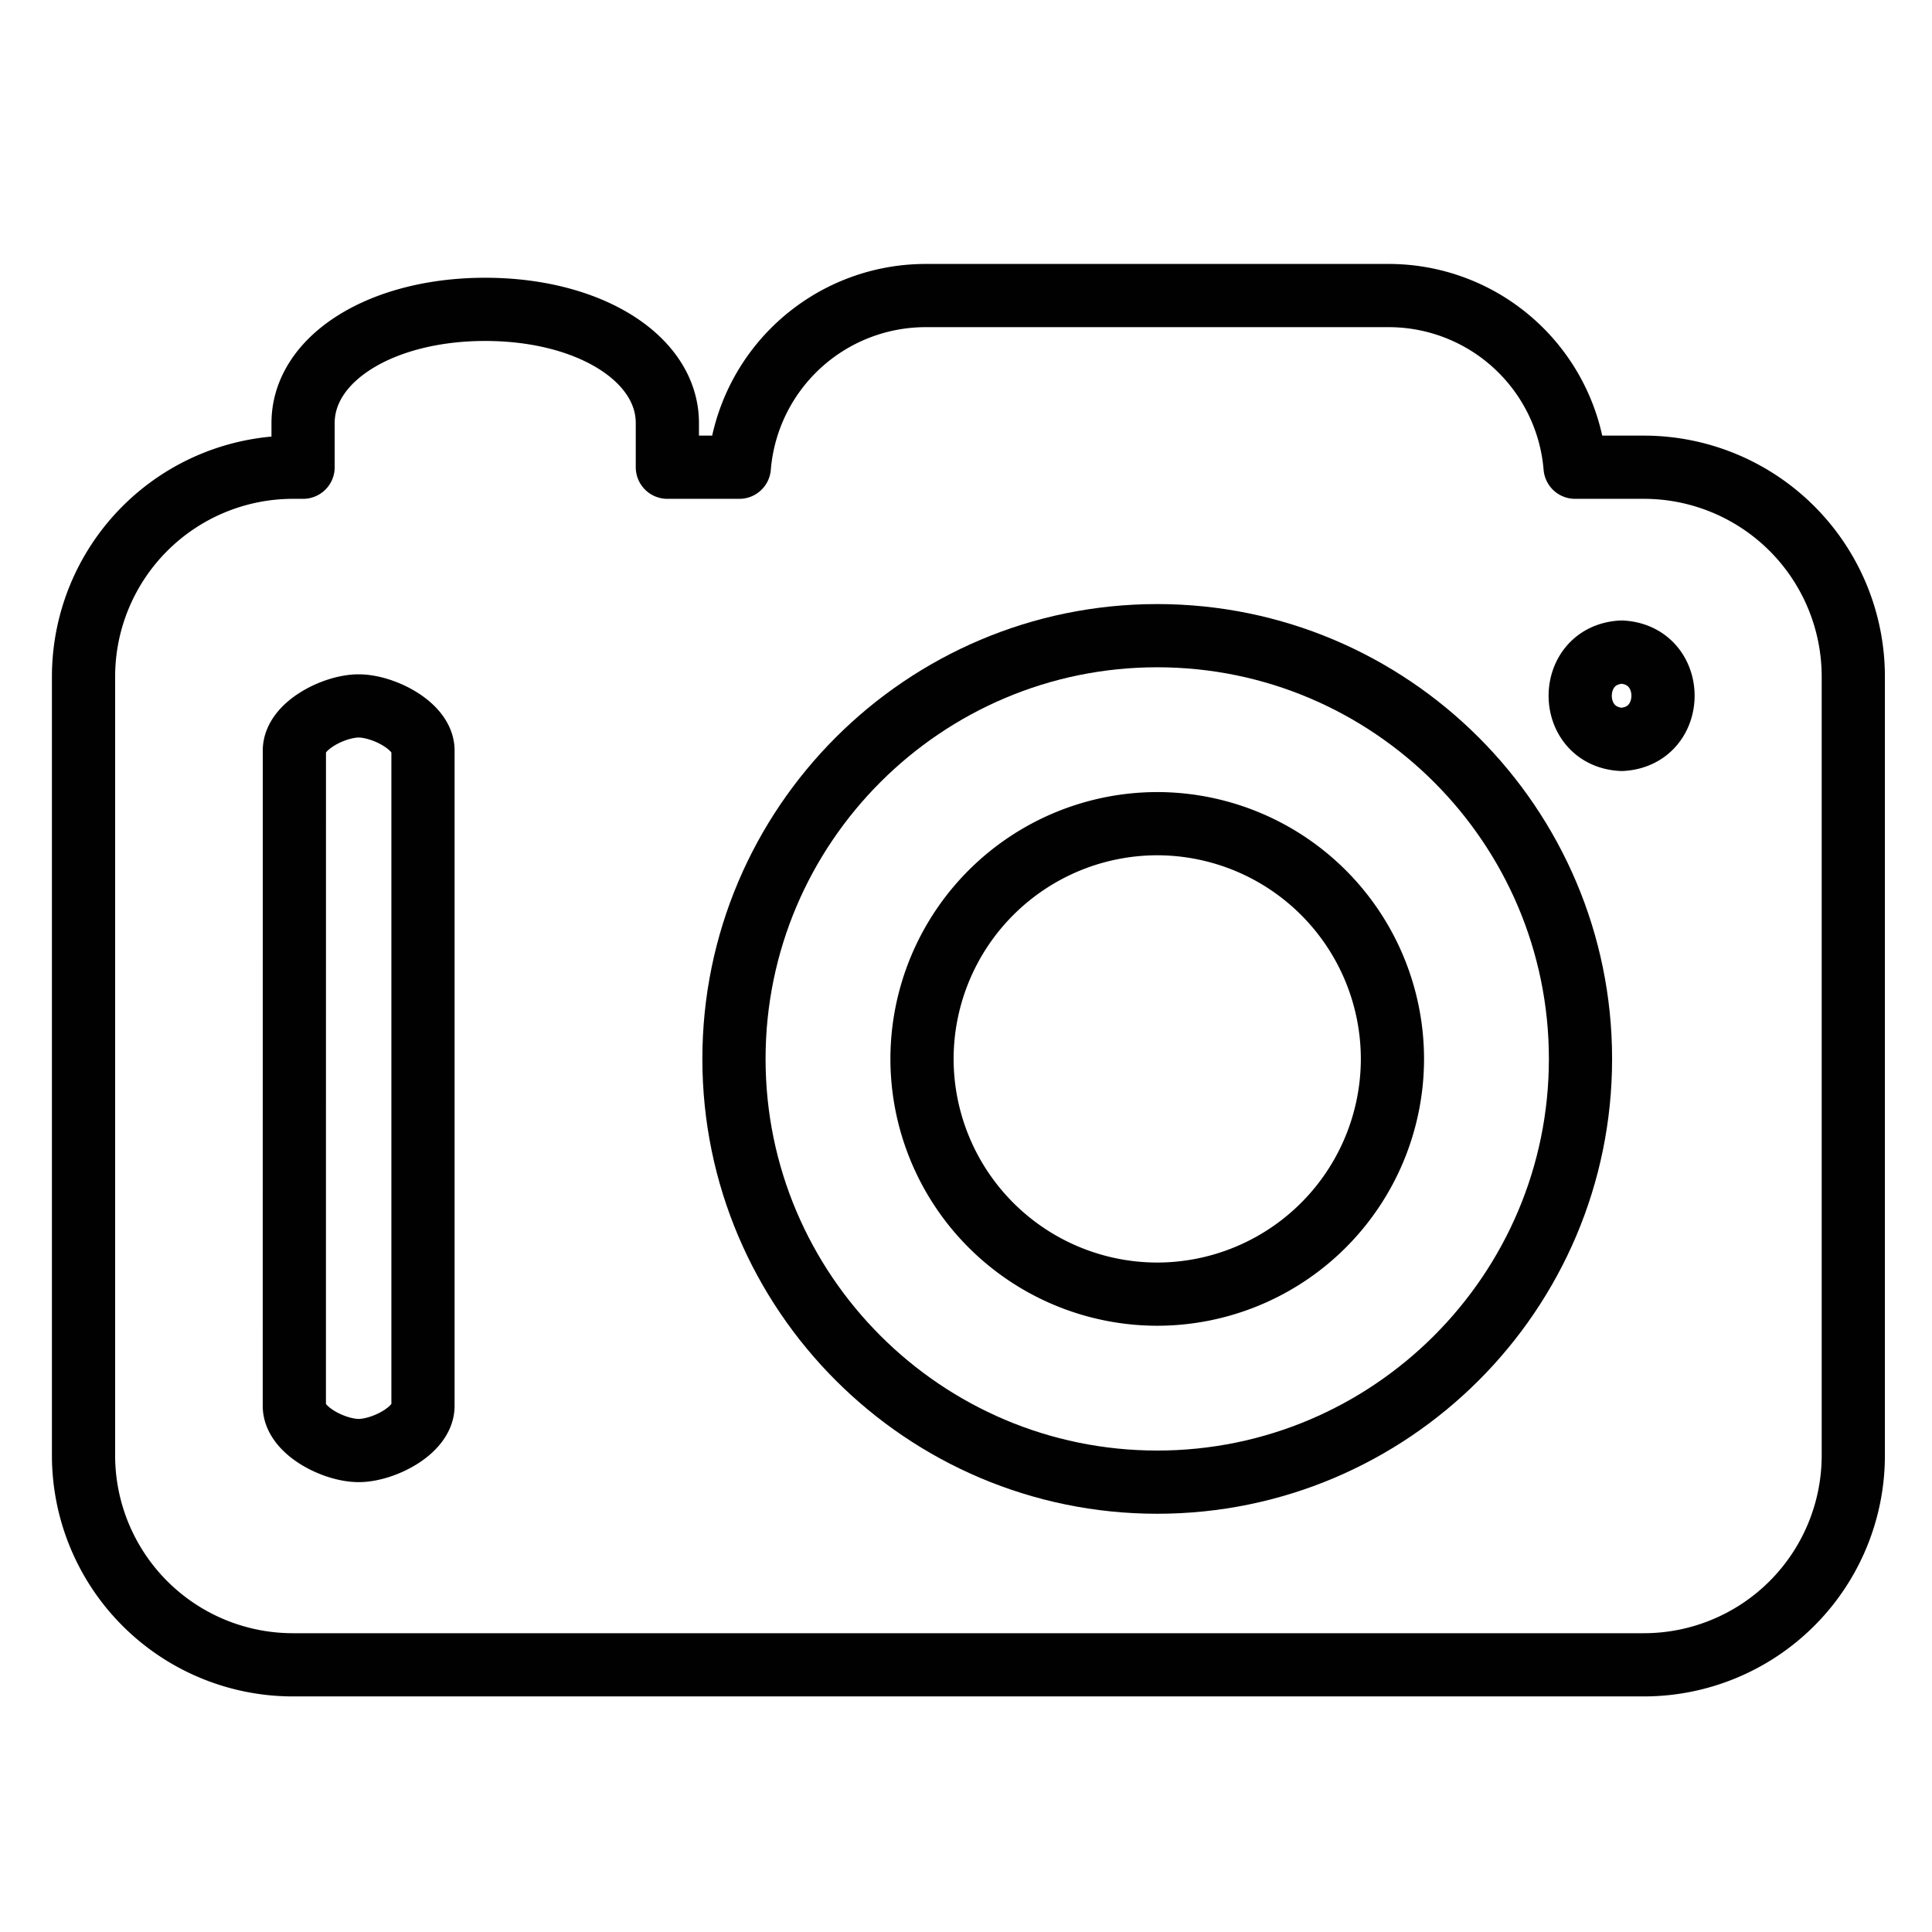 <svg xmlns="http://www.w3.org/2000/svg" xmlns:xlink="http://www.w3.org/1999/xlink" width="64" height="64"><defs><linearGradient x1="20" y1="1000.4" gradientTransform="translate(0 -1044.42)" x2="20" gradientUnits="userSpaceOnUse" y2="1032.4" id="a"><stop offset="0" stop-color="#010101"/><stop offset="1" stop-color="#010101"/></linearGradient><linearGradient xlink:href="#a" id="b" x1="1.693" y1="32.728" x2="62.307" y2="32.728" gradientUnits="userSpaceOnUse"/><linearGradient xlink:href="#a" id="c" gradientUnits="userSpaceOnUse" x1="1.693" y1="32.728" x2="62.307" y2="32.728"/><linearGradient xlink:href="#a" id="d" gradientUnits="userSpaceOnUse" x1="1.693" y1="32.728" x2="62.307" y2="32.728"/><linearGradient xlink:href="#a" id="e" gradientUnits="userSpaceOnUse" x1="1.693" y1="32.728" x2="62.307" y2="32.728"/></defs><g transform="translate(-12.697 -11.727) scale(1.373)" fill="none" stroke="url(#b)" stroke-width="1.525" stroke-linecap="round" stroke-linejoin="round"><path d="M37.168 44.301c5.63 0 10.212-4.58 10.212-10.211s-4.581-10.212-10.212-10.212c-5.63 0-10.212 4.58-10.212 10.212 0 5.63 4.581 10.211 10.212 10.211z" stroke="url(#c)"/><path d="M48.914 19.814H47.25a4.513 4.513 0 0 0-4.492-4.142H31.577a4.513 4.513 0 0 0-4.492 4.142h-1.736v-1.066c0-1.563-1.89-2.743-4.395-2.743s-4.394 1.18-4.394 2.743v1.066h-.25a5.054 5.054 0 0 0-5.047 5.047V43.66a5.053 5.053 0 0 0 5.048 5.048h32.603a5.053 5.053 0 0 0 5.048-5.048V24.861a5.053 5.053 0 0 0-5.048-5.047z" stroke="url(#d)"/><path d="M16.35 26.65c0-.594.957-1.077 1.551-1.077s1.552.483 1.552 1.077v15.81c0 .594-.958 1.078-1.552 1.078-.594 0-1.552-.483-1.552-1.078zm20.818 1.764a5.681 5.681 0 0 1 5.675 5.676 5.681 5.681 0 0 1-5.675 5.675 5.681 5.681 0 0 1-5.675-5.675 5.681 5.681 0 0 1 5.675-5.676zm11.204-4.14c1.332.071 1.332 2.036 0 2.107-1.332-.071-1.332-2.036 0-2.107z" stroke="url(#e)"/></g></svg>